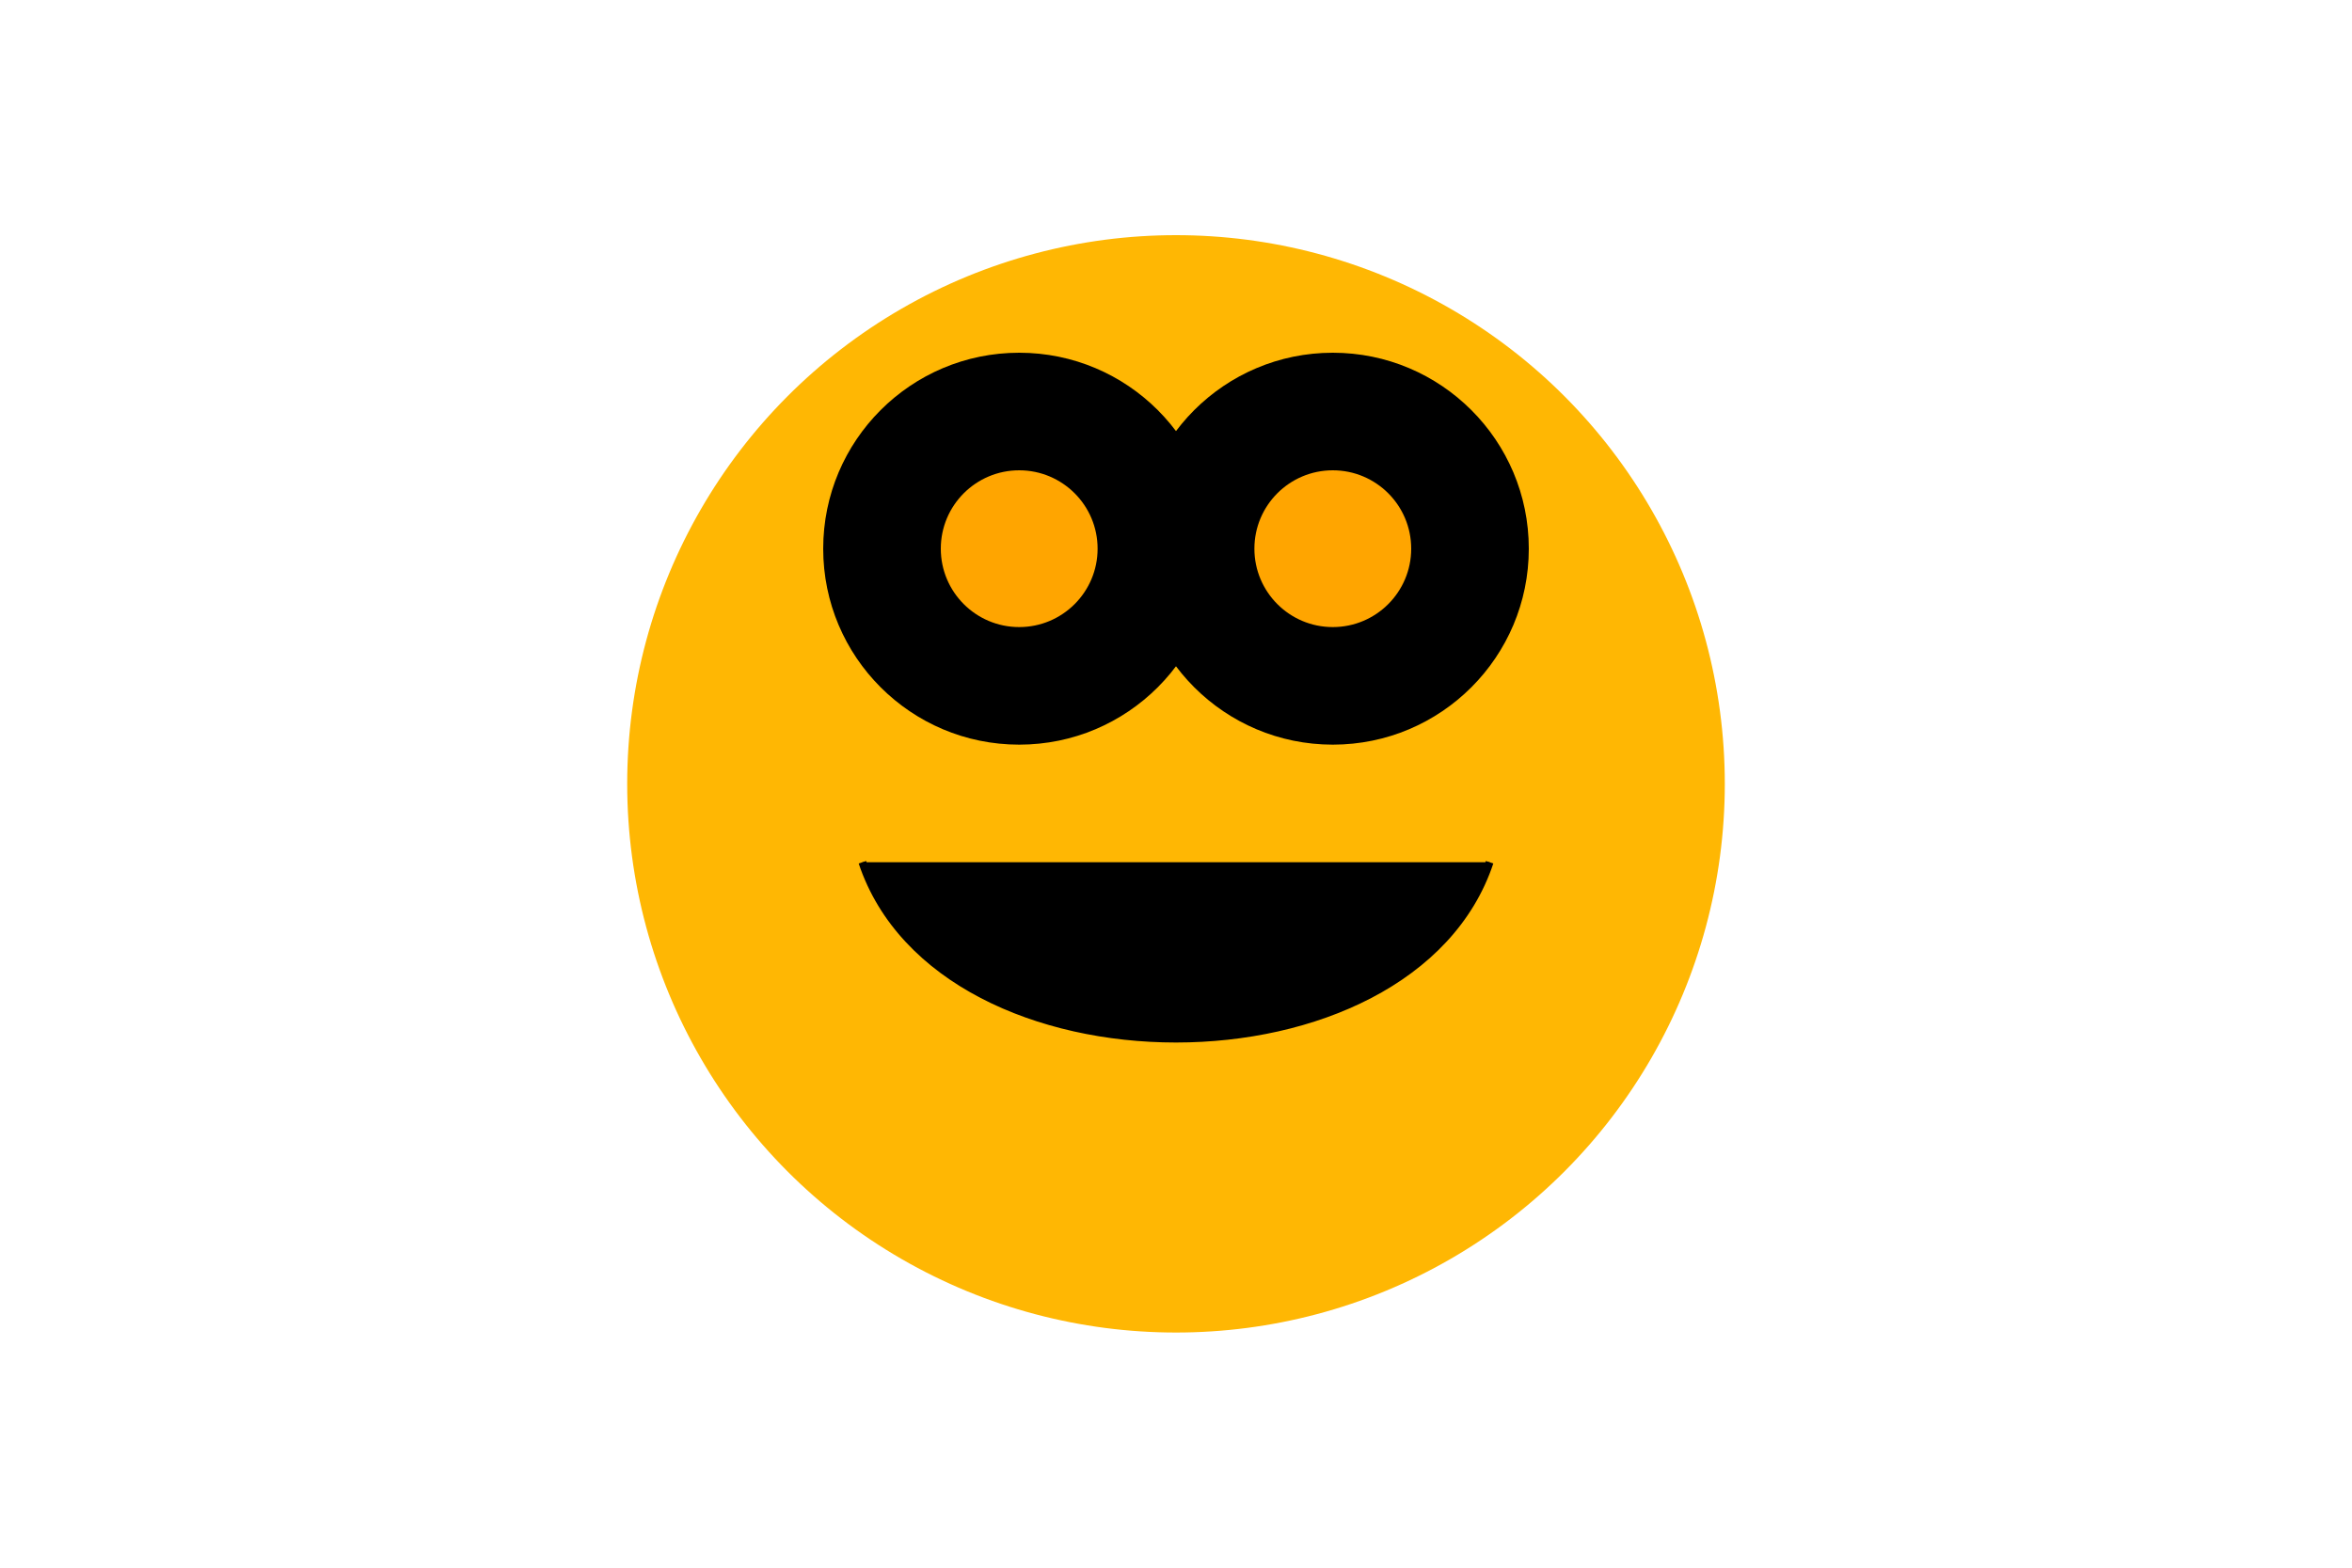 
<svg width="300" height="200" xmlns="http://www.w3.org/2000/svg">

 <circle cx="150" cy="100" r="70"  fill="#ffb703" />
   
    <circle cx="130" cy="70" r="25" />
    <circle cx="170" cy="70" r="25" />
    <circle cx="130" cy="70" r="10" fill ="orange" />
    <circle cx="170" cy="70" r="10" fill ="orange" />
     <path d="M110 110 C 120 140, 180 140, 190 110" stroke="black" />
 
</svg>
